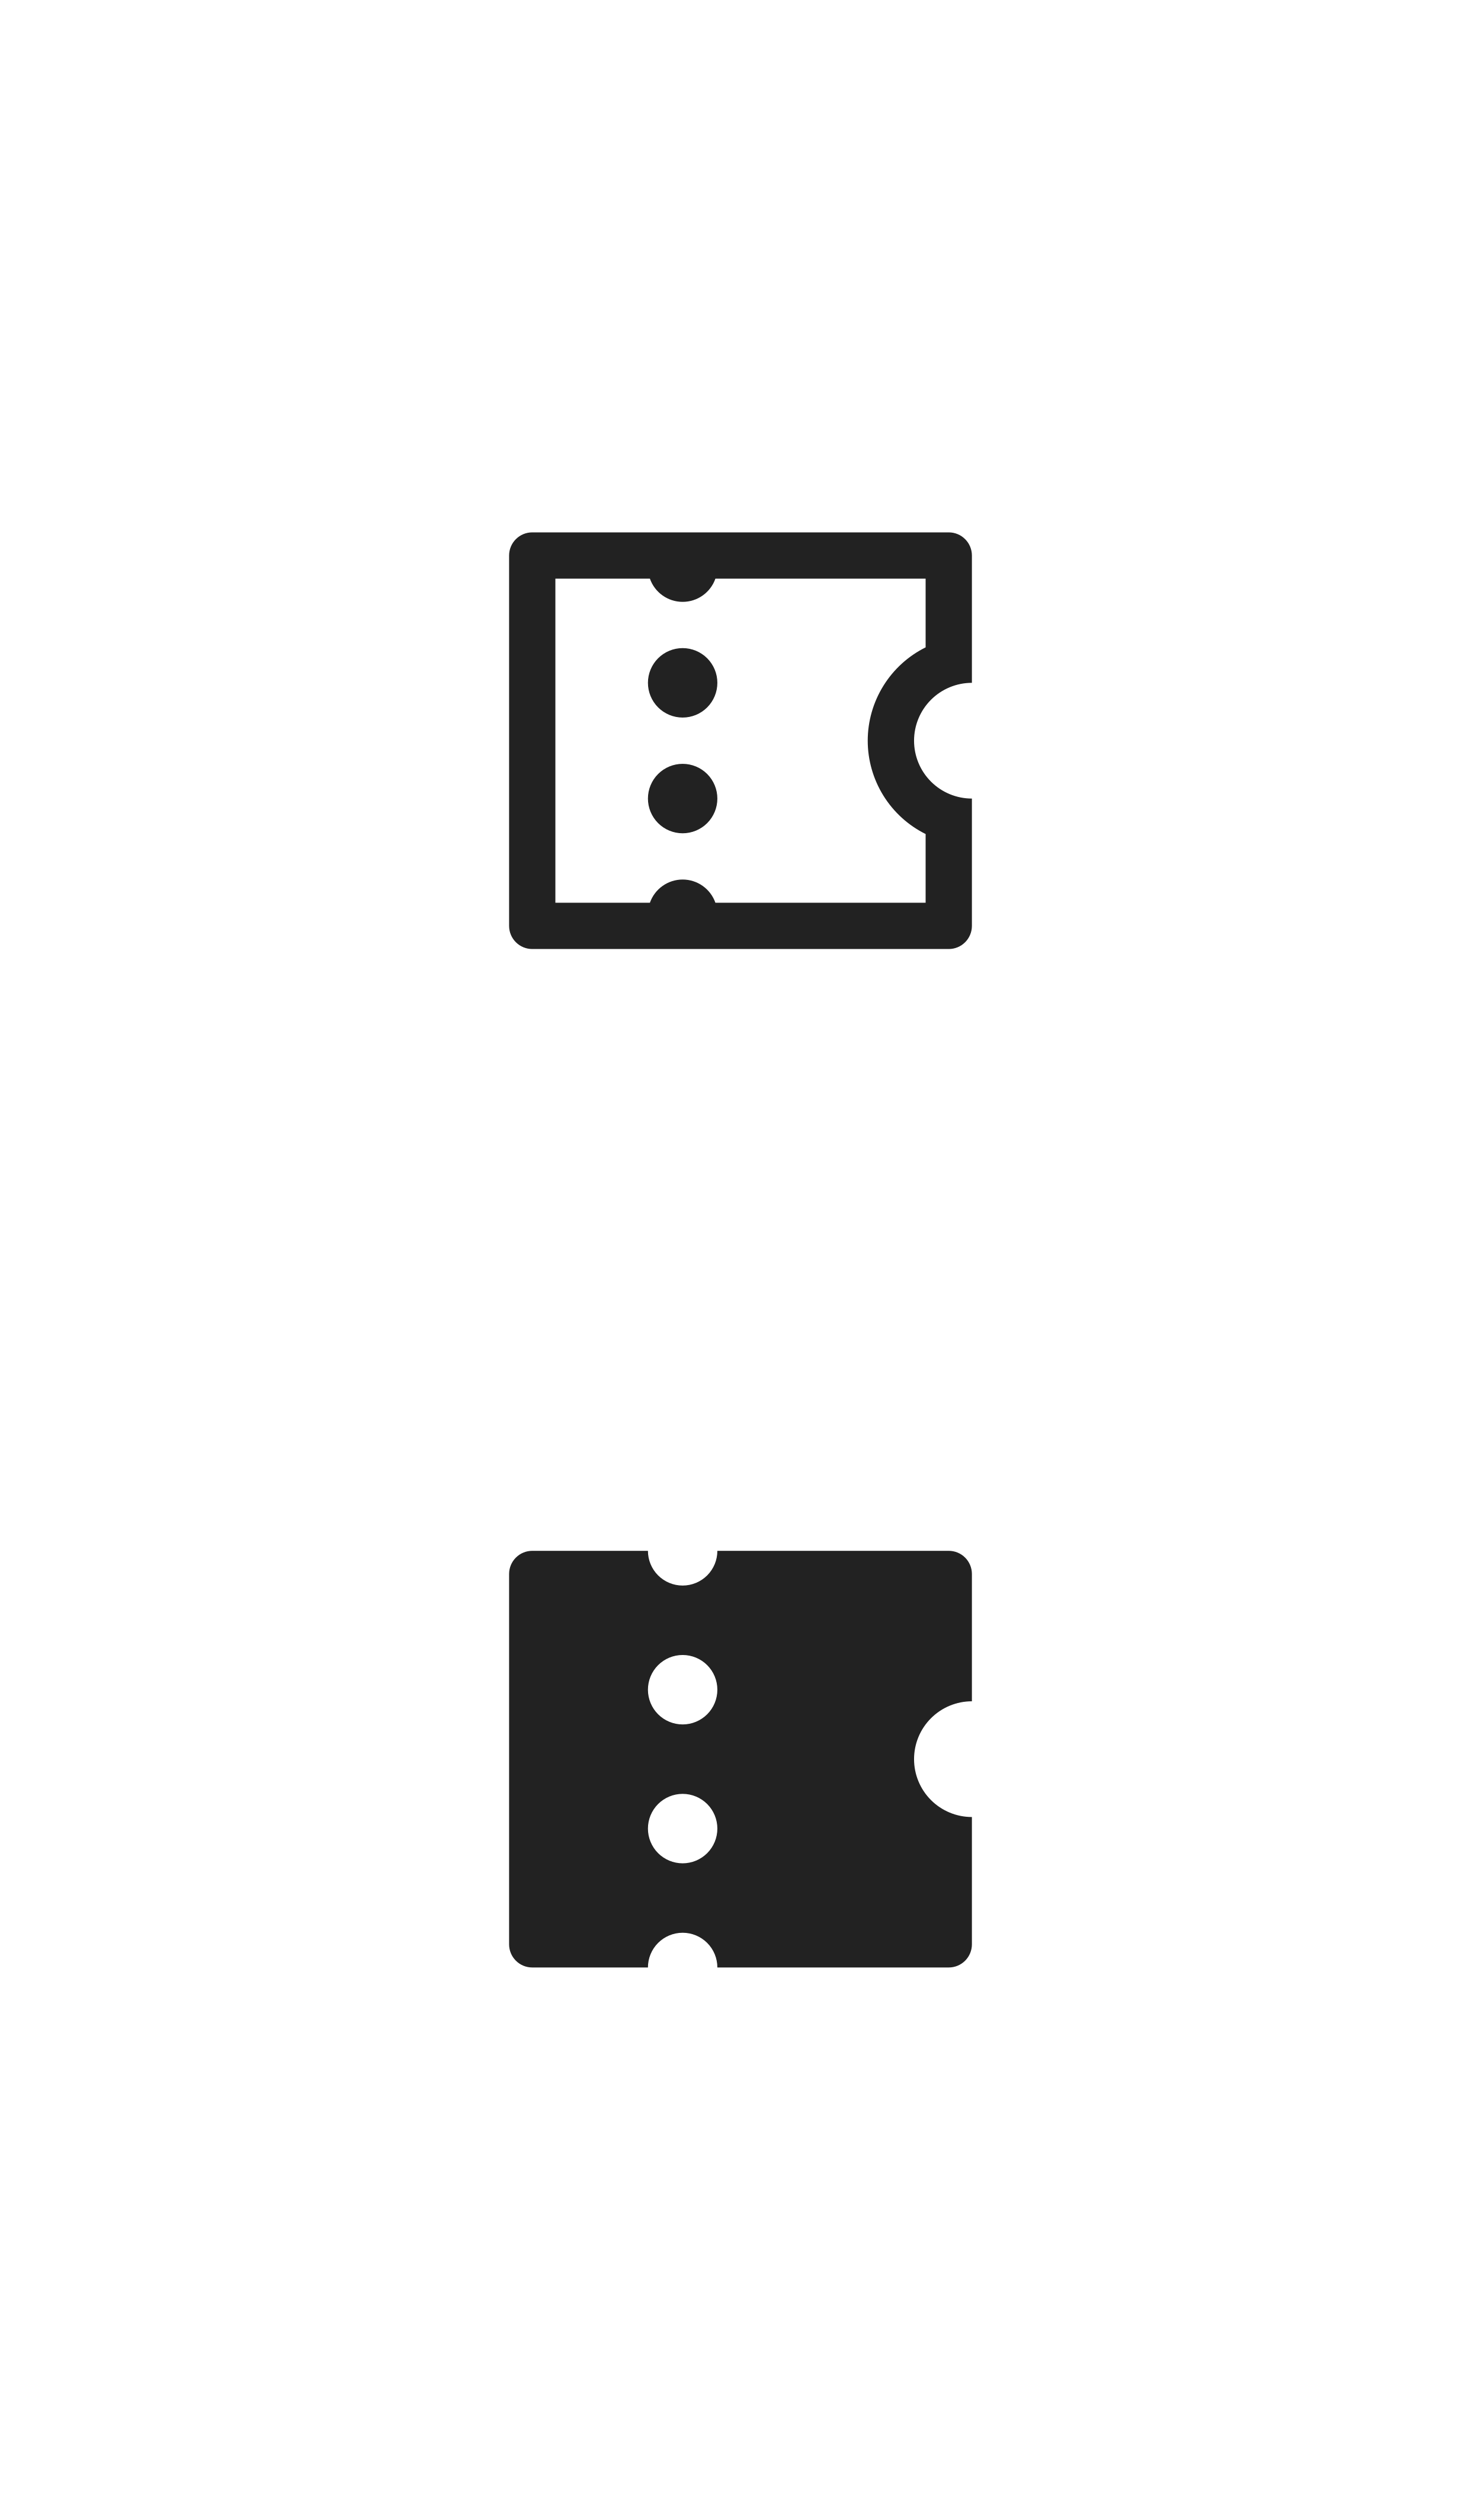 <svg width="64" height="108" viewBox="0 0 64 108" fill="none" xmlns="http://www.w3.org/2000/svg">
<g id="fill-t" clip-path="url(#clip0_884_18760)">
<path d="M22 24C22 23.735 22.105 23.48 22.293 23.293C22.48 23.105 22.735 23 23 23H41C41.265 23 41.52 23.105 41.707 23.293C41.895 23.48 42 23.735 42 24V29.5C41.337 29.5 40.701 29.763 40.232 30.232C39.763 30.701 39.5 31.337 39.5 32C39.5 32.663 39.763 33.299 40.232 33.768C40.701 34.237 41.337 34.5 42 34.5V40C42 40.265 41.895 40.52 41.707 40.707C41.52 40.895 41.265 41 41 41H23C22.735 41 22.48 40.895 22.293 40.707C22.105 40.52 22 40.265 22 40V24ZM28.085 39C28.188 38.707 28.38 38.453 28.633 38.274C28.887 38.094 29.189 37.998 29.5 37.998C29.811 37.998 30.113 38.094 30.367 38.274C30.62 38.453 30.812 38.707 30.915 39H40V36.032C39.249 35.66 38.617 35.085 38.175 34.373C37.733 33.66 37.498 32.838 37.498 32C37.498 31.162 37.733 30.34 38.175 29.628C38.617 28.915 39.249 28.34 40 27.968V25H30.915C30.812 25.293 30.62 25.547 30.367 25.726C30.113 25.906 29.811 26.002 29.5 26.002C29.189 26.002 28.887 25.906 28.633 25.726C28.38 25.547 28.188 25.293 28.085 25H24V39H28.085ZM29.5 31C29.102 31 28.721 30.842 28.439 30.561C28.158 30.279 28 29.898 28 29.5C28 29.102 28.158 28.721 28.439 28.439C28.721 28.158 29.102 28 29.5 28C29.898 28 30.279 28.158 30.561 28.439C30.842 28.721 31 29.102 31 29.5C31 29.898 30.842 30.279 30.561 30.561C30.279 30.842 29.898 31 29.5 31ZM29.5 36C29.102 36 28.721 35.842 28.439 35.561C28.158 35.279 28 34.898 28 34.5C28 34.102 28.158 33.721 28.439 33.439C28.721 33.158 29.102 33 29.5 33C29.898 33 30.279 33.158 30.561 33.439C30.842 33.721 31 34.102 31 34.5C31 34.898 30.842 35.279 30.561 35.561C30.279 35.842 29.898 36 29.5 36Z" fill="#222222"/>
</g>
<g id="fill-f" clip-path="url(#clip1_884_18760)">
<path d="M31 85C31 84.602 30.842 84.221 30.561 83.939C30.279 83.658 29.898 83.5 29.5 83.5C29.102 83.5 28.721 83.658 28.439 83.939C28.158 84.221 28 84.602 28 85H23C22.735 85 22.48 84.895 22.293 84.707C22.105 84.52 22 84.265 22 84V68C22 67.735 22.105 67.48 22.293 67.293C22.48 67.105 22.735 67 23 67H28C28 67.398 28.158 67.779 28.439 68.061C28.721 68.342 29.102 68.5 29.5 68.5C29.898 68.5 30.279 68.342 30.561 68.061C30.842 67.779 31 67.398 31 67H41C41.265 67 41.52 67.105 41.707 67.293C41.895 67.48 42 67.735 42 68V73.5C41.337 73.5 40.701 73.763 40.232 74.232C39.763 74.701 39.5 75.337 39.5 76C39.5 76.663 39.763 77.299 40.232 77.768C40.701 78.237 41.337 78.5 42 78.5V84C42 84.265 41.895 84.52 41.707 84.707C41.52 84.895 41.265 85 41 85H31ZM29.5 74.5C29.898 74.5 30.279 74.342 30.561 74.061C30.842 73.779 31 73.398 31 73C31 72.602 30.842 72.221 30.561 71.939C30.279 71.658 29.898 71.5 29.5 71.5C29.102 71.5 28.721 71.658 28.439 71.939C28.158 72.221 28 72.602 28 73C28 73.398 28.158 73.779 28.439 74.061C28.721 74.342 29.102 74.5 29.5 74.5ZM29.5 80.5C29.898 80.5 30.279 80.342 30.561 80.061C30.842 79.779 31 79.398 31 79C31 78.602 30.842 78.221 30.561 77.939C30.279 77.658 29.898 77.5 29.5 77.5C29.102 77.5 28.721 77.658 28.439 77.939C28.158 78.221 28 78.602 28 79C28 79.398 28.158 79.779 28.439 80.061C28.721 80.342 29.102 80.5 29.5 80.5Z" fill="#222222"/>
</g>
</svg>
